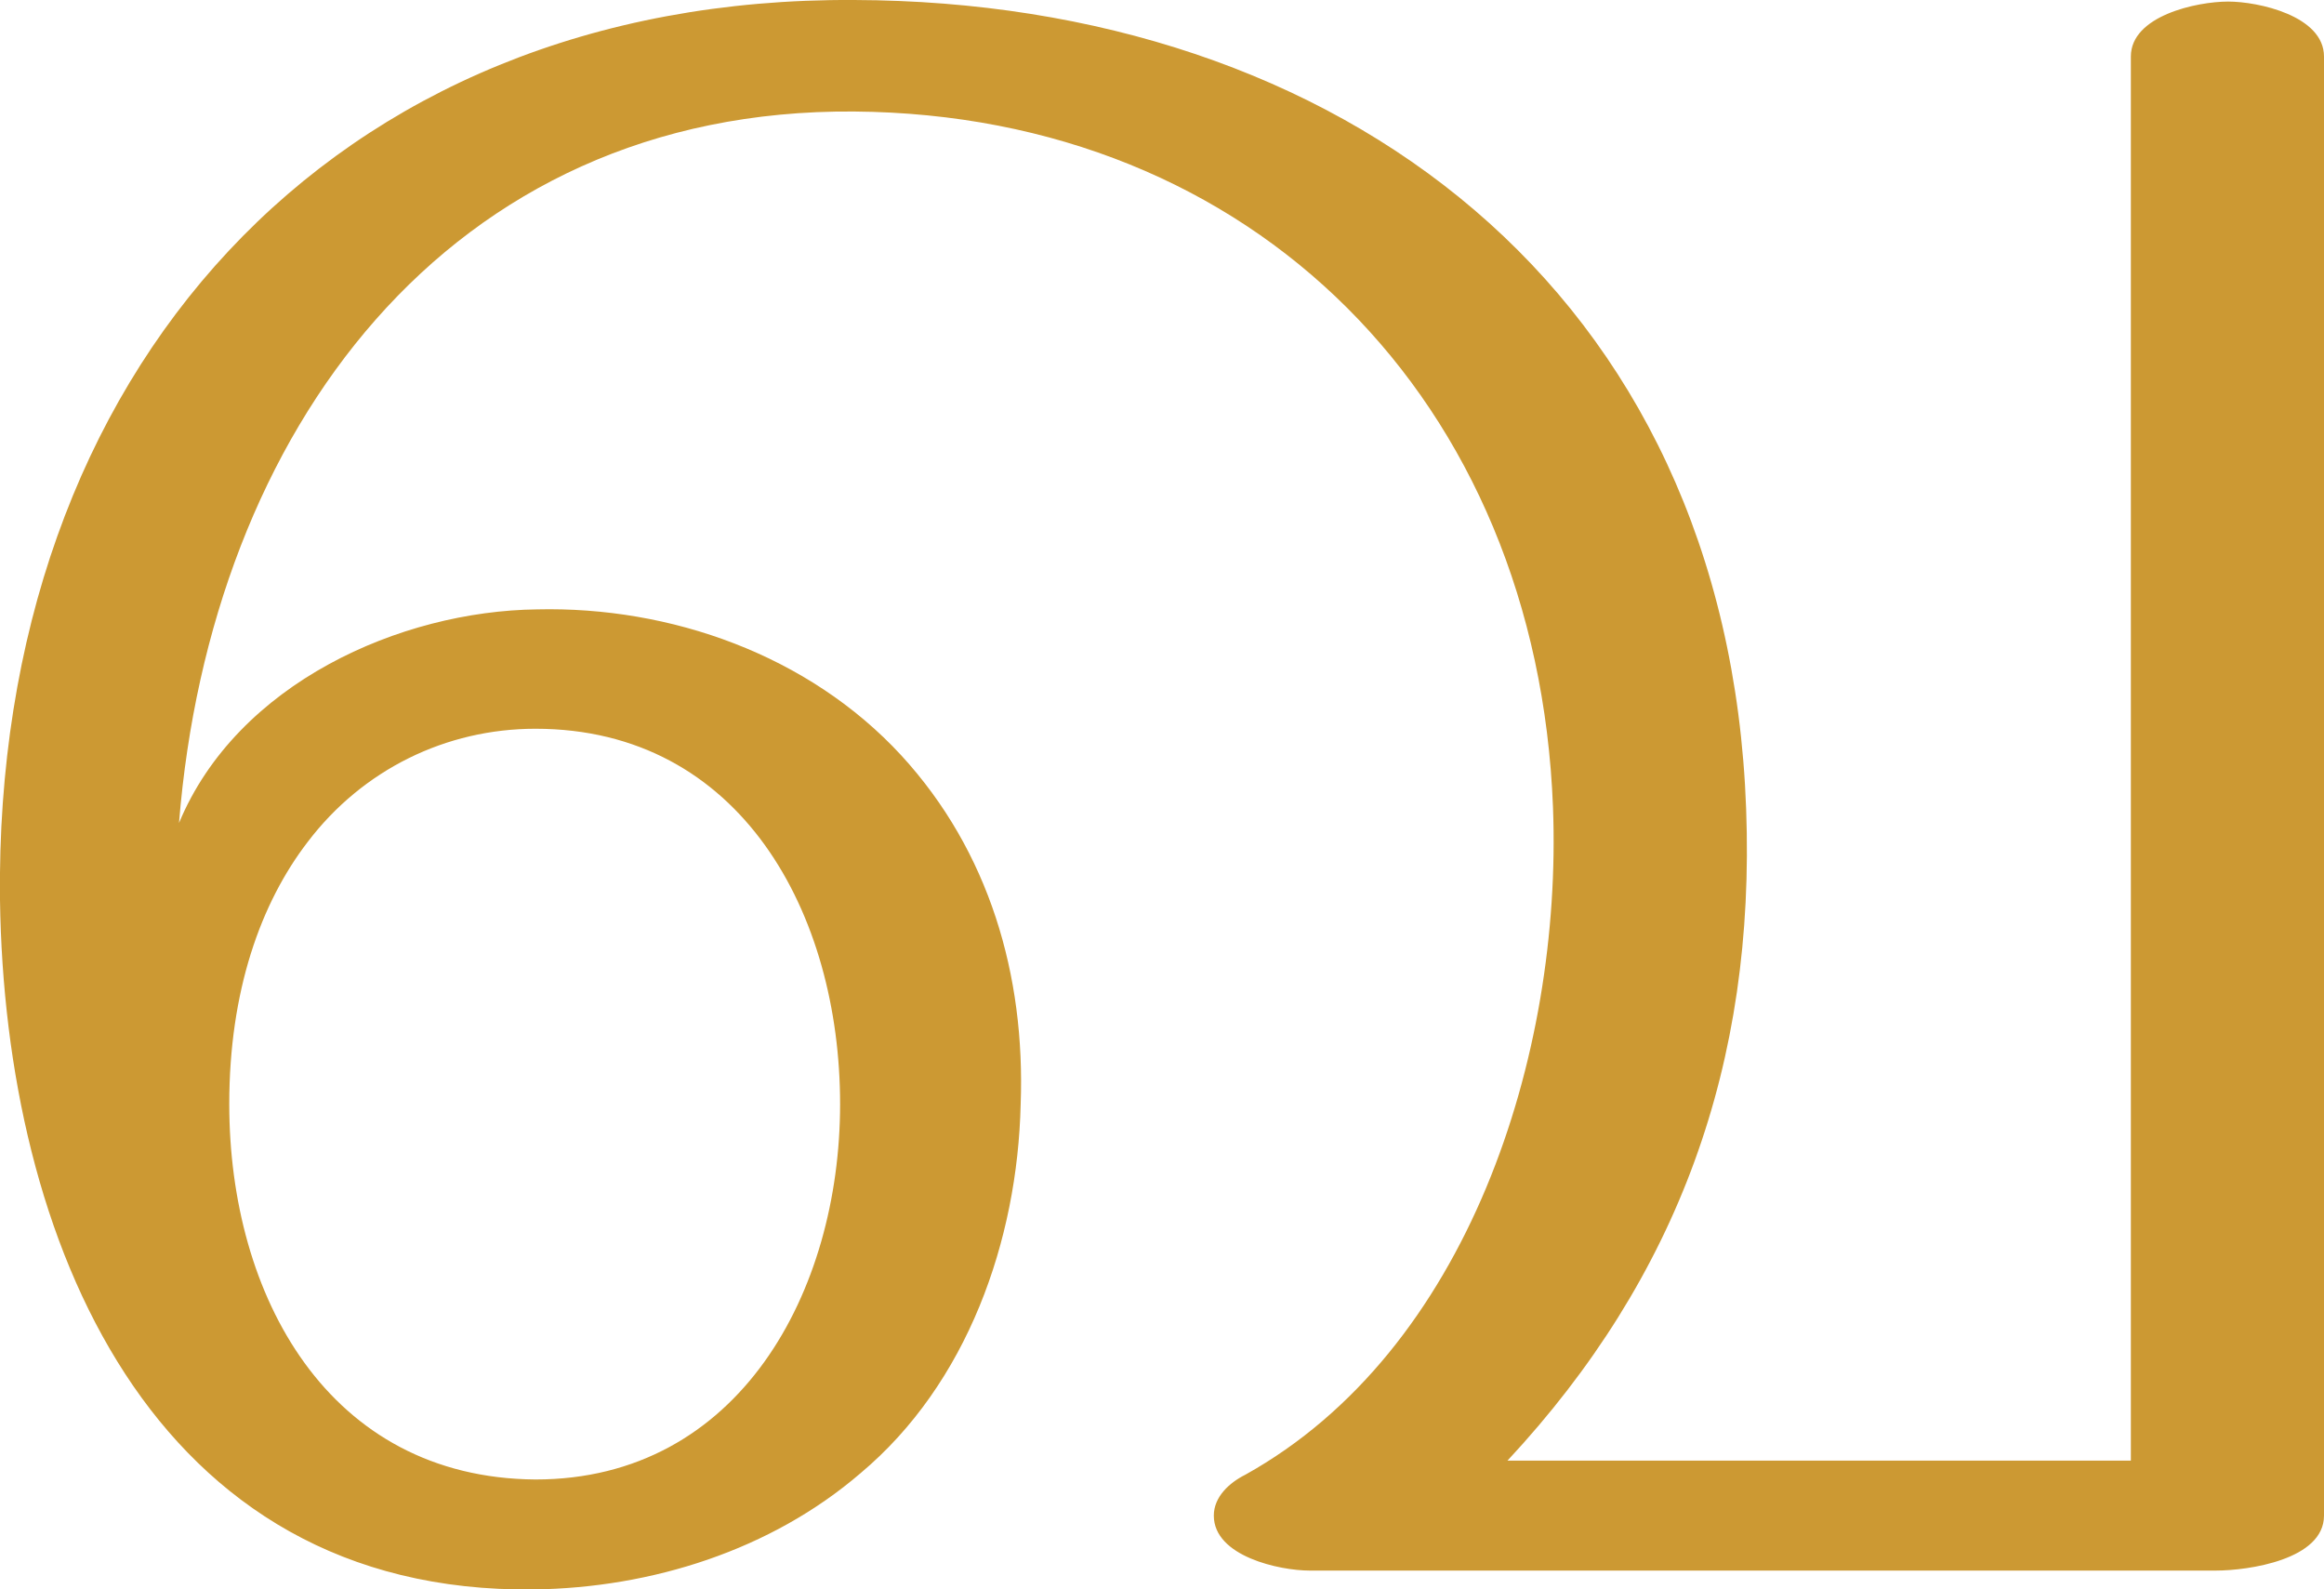 <?xml version="1.0" encoding="UTF-8"?>
<!DOCTYPE svg PUBLIC "-//W3C//DTD SVG 1.1//EN" "http://www.w3.org/Graphics/SVG/1.1/DTD/svg11.dtd">
<!-- Creator: CorelDRAW X8 -->
<svg xmlns="http://www.w3.org/2000/svg" xml:space="preserve" width="1480px" height="1012px" version="1.1" style="shape-rendering:geometricPrecision; text-rendering:geometricPrecision; image-rendering:optimizeQuality; fill-rule:evenodd; clip-rule:evenodd"
viewBox="0 0 1480 1012"
 xmlns:xlink="http://www.w3.org/1999/xlink">
 <defs>
  <style type="text/css">
   <![CDATA[
    .fil0 {fill:#CC9933;fill-rule:nonzero}
   ]]>
  </style>
 </defs>
 <g id="Layer_x0020_1">
  <path class="fil0" d="M793 939c-10,5 -20,14 -20,26 0,26 42,35 61,35l577 0c21,0 69,-7 69,-35l0 -929c0,-26 -42,-35 -61,-35 -20,0 -62,9 -62,35l0 894 -397 0c109,-117 158,-253 152,-415 -12,-331 -260,-514 -568,-515 -333,-2 -548,237 -544,573 3,216 96,442 340,439 75,-1 151,-25 208,-74 68,-57 100,-148 102,-235 3,-82 -20,-161 -76,-222 -59,-64 -147,-95 -232,-93 -87,1 -191,47 -228,136 20,-249 171,-455 430,-453 254,2 435,184 445,443 6,158 -54,346 -196,425zm-647 -236c0,-72 20,-128 50,-167 35,-46 88,-72 145,-72 131,0 194,118 194,239 0,119 -64,239 -194,239 -132,-1 -195,-117 -195,-239z"/>
 </g>
</svg>
